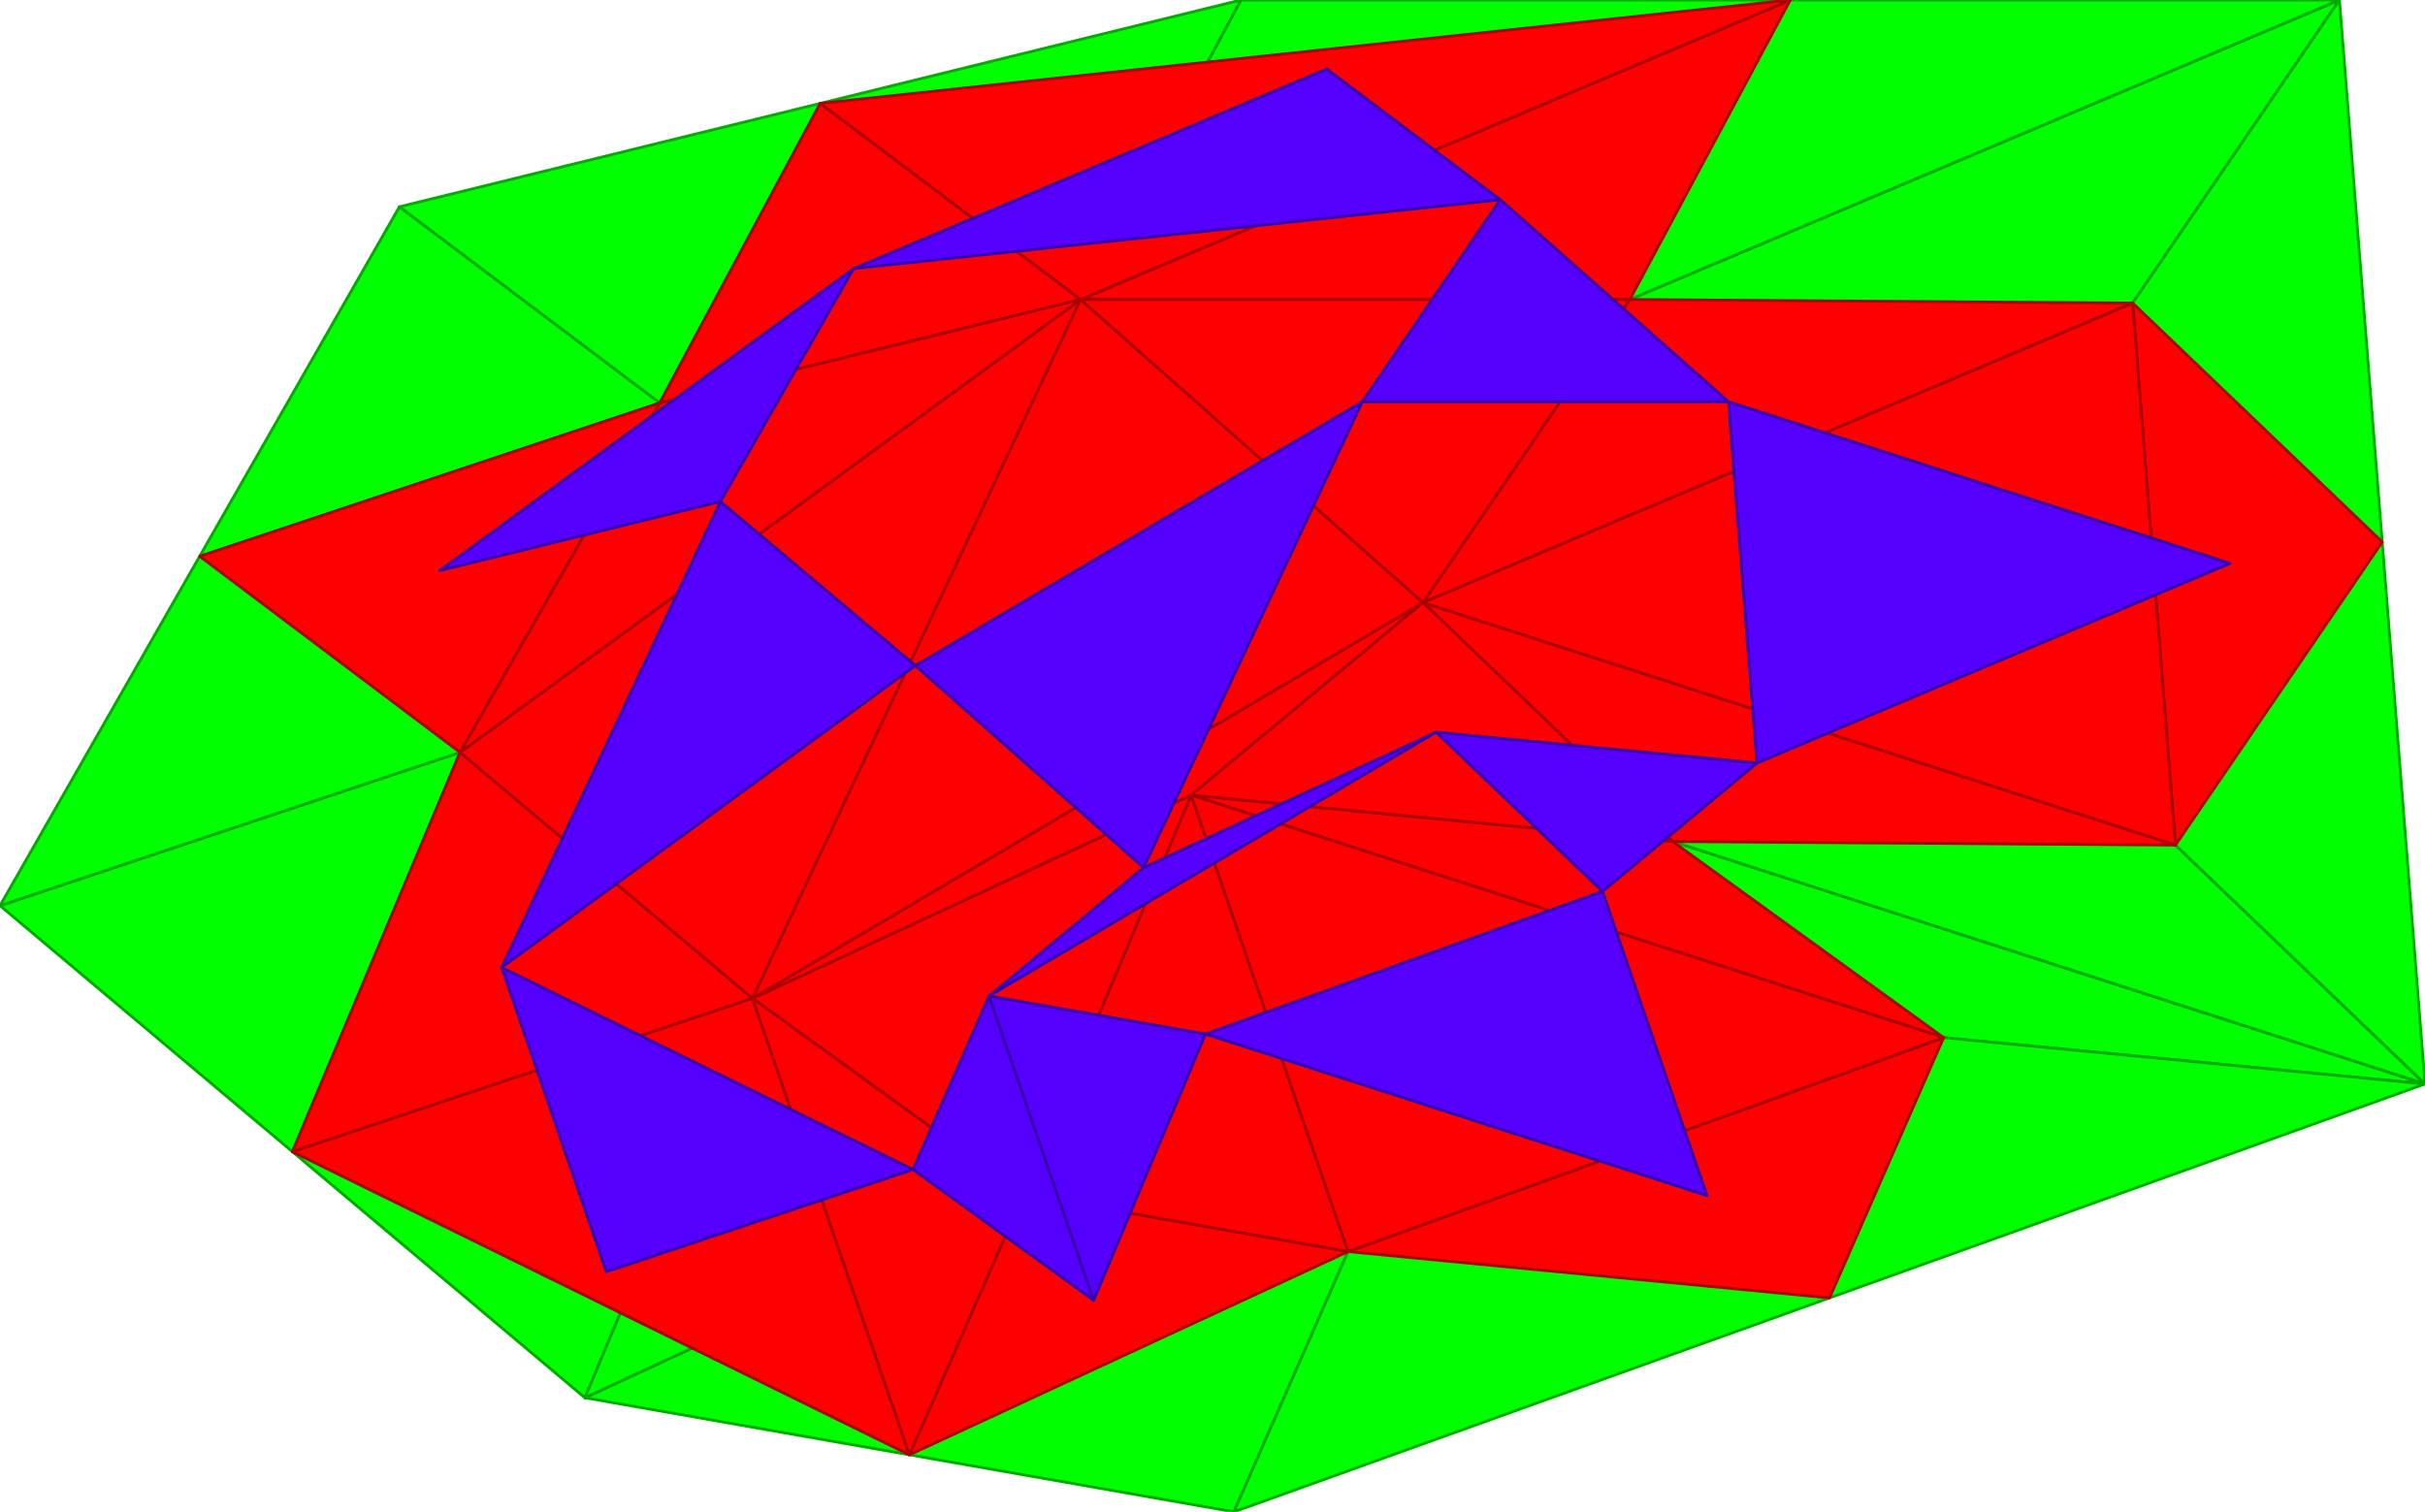 <?xml version="1.0" standalone="no" ?>
<!DOCTYPE svg PUBLIC "-//W3C//DTD SVG 1.1//EN" "http://www.w3.org/Graphics/SVG/1.1/DTD/svg11.dtd">
<svg width="85px" height="53px" xmlns="http://www.w3.org/2000/svg" version="1.1" >
	<polygon points="0,31.75 20.5,49 32.25,21 " fill="rgb(0,255,0)" stroke-linecap="round" stroke-linejoin="round" stroke-width="0.1" stroke="rgb(0,170,0)" />
	<polygon points="0,31.75 14,7.25 32.25,21 " fill="rgb(0,255,0)" stroke-linecap="round" stroke-linejoin="round" stroke-width="0.1" stroke="rgb(0,170,0)" />
	<polygon points="14,7.25 32.25,21 43.5,0 " fill="rgb(0,255,0)" stroke-linecap="round" stroke-linejoin="round" stroke-width="0.1" stroke="rgb(0,170,0)" />
	<polygon points="20.5,49 43.25,53 51.25,34.75 " fill="rgb(0,255,0)" stroke-linecap="round" stroke-linejoin="round" stroke-width="0.1" stroke="rgb(0,170,0)" />
	<polygon points="20.5,49 32.25,21 51.25,34.75 " fill="rgb(0,255,0)" stroke-linecap="round" stroke-linejoin="round" stroke-width="0.1" stroke="rgb(0,170,0)" />
	<polygon points="32.25,21 51.25,34.75 85,38 " fill="rgb(0,255,0)" stroke-linecap="round" stroke-linejoin="round" stroke-width="0.1" stroke="rgb(0,170,0)" />
	<polygon points="32.25,21 67.5,21.25 85,38 " fill="rgb(0,255,0)" stroke-linecap="round" stroke-linejoin="round" stroke-width="0.1" stroke="rgb(0,170,0)" />
	<polygon points="32.25,21 67.5,21.25 82,0 " fill="rgb(0,255,0)" stroke-linecap="round" stroke-linejoin="round" stroke-width="0.1" stroke="rgb(0,170,0)" />
	<polygon points="32.25,21 43.5,0 82,0 " fill="rgb(0,255,0)" stroke-linecap="round" stroke-linejoin="round" stroke-width="0.1" stroke="rgb(0,170,0)" />
	<polygon points="43.25,53 51.25,34.75 85,38 " fill="rgb(0,255,0)" stroke-linecap="round" stroke-linejoin="round" stroke-width="0.1" stroke="rgb(0,170,0)" />
	<polygon points="67.5,21.25 82,0 85,38 " fill="rgb(0,255,0)" stroke-linecap="round" stroke-linejoin="round" stroke-width="0.1" stroke="rgb(0,170,0)" />
	<polygon points="10.25,40.375 16.125,26.375 26.375,35 " fill="rgb(255,0,0)" stroke-linecap="round" stroke-linejoin="round" stroke-width="0.1" stroke="rgb(170,0,0)" />
	<polygon points="7,19.5 16.125,26.375 23.125,14.125 " fill="rgb(255,0,0)" stroke-linecap="round" stroke-linejoin="round" stroke-width="0.1" stroke="rgb(170,0,0)" />
	<polygon points="23.125,14.125 28.75,3.625 37.875,10.5 " fill="rgb(255,0,0)" stroke-linecap="round" stroke-linejoin="round" stroke-width="0.1" stroke="rgb(170,0,0)" />
	<polygon points="31.875,51 35.875,41.875 47.25,43.875 " fill="rgb(255,0,0)" stroke-linecap="round" stroke-linejoin="round" stroke-width="0.1" stroke="rgb(170,0,0)" />
	<polygon points="26.375,35 35.875,41.875 41.75,27.875 " fill="rgb(255,0,0)" stroke-linecap="round" stroke-linejoin="round" stroke-width="0.1" stroke="rgb(170,0,0)" />
	<polygon points="41.75,27.875 58.625,29.5 68.125,36.375 " fill="rgb(255,0,0)" stroke-linecap="round" stroke-linejoin="round" stroke-width="0.1" stroke="rgb(170,0,0)" />
	<polygon points="49.875,21.125 58.625,29.5 76.25,29.625 " fill="rgb(255,0,0)" stroke-linecap="round" stroke-linejoin="round" stroke-width="0.1" stroke="rgb(170,0,0)" />
	<polygon points="49.875,21.125 57.125,10.5 74.75,10.625 " fill="rgb(255,0,0)" stroke-linecap="round" stroke-linejoin="round" stroke-width="0.1" stroke="rgb(170,0,0)" />
	<polygon points="37.875,10.5 57.125,10.5 62.75,0 " fill="rgb(255,0,0)" stroke-linecap="round" stroke-linejoin="round" stroke-width="0.1" stroke="rgb(170,0,0)" />
	<polygon points="47.25,43.875 64.125,45.5 68.125,36.375 " fill="rgb(255,0,0)" stroke-linecap="round" stroke-linejoin="round" stroke-width="0.1" stroke="rgb(170,0,0)" />
	<polygon points="74.75,10.625 76.25,29.625 83.5,19 " fill="rgb(255,0,0)" stroke-linecap="round" stroke-linejoin="round" stroke-width="0.1" stroke="rgb(170,0,0)" />
	<polygon points="49.875,21.125 74.75,10.625 76.25,29.625 " fill="rgb(255,0,0)" stroke-linecap="round" stroke-linejoin="round" stroke-width="0.1" stroke="rgb(170,0,0)" />
	<polygon points="10.25,40.375 26.375,35 31.875,51 " fill="rgb(255,0,0)" stroke-linecap="round" stroke-linejoin="round" stroke-width="0.1" stroke="rgb(170,0,0)" />
	<polygon points="16.125,26.375 26.375,35 37.875,10.5 " fill="rgb(255,0,0)" stroke-linecap="round" stroke-linejoin="round" stroke-width="0.1" stroke="rgb(170,0,0)" />
	<polygon points="16.125,26.375 23.125,14.125 37.875,10.5 " fill="rgb(255,0,0)" stroke-linecap="round" stroke-linejoin="round" stroke-width="0.1" stroke="rgb(170,0,0)" />
	<polygon points="26.375,35 31.875,51 35.875,41.875 " fill="rgb(255,0,0)" stroke-linecap="round" stroke-linejoin="round" stroke-width="0.1" stroke="rgb(170,0,0)" />
	<polygon points="26.375,35 41.75,27.875 49.875,21.125 " fill="rgb(255,0,0)" stroke-linecap="round" stroke-linejoin="round" stroke-width="0.1" stroke="rgb(170,0,0)" />
	<polygon points="26.375,35 37.875,10.5 49.875,21.125 " fill="rgb(255,0,0)" stroke-linecap="round" stroke-linejoin="round" stroke-width="0.1" stroke="rgb(170,0,0)" />
	<polygon points="28.75,3.625 37.875,10.5 62.75,0 " fill="rgb(255,0,0)" stroke-linecap="round" stroke-linejoin="round" stroke-width="0.1" stroke="rgb(170,0,0)" />
	<polygon points="35.875,41.875 41.75,27.875 47.25,43.875 " fill="rgb(255,0,0)" stroke-linecap="round" stroke-linejoin="round" stroke-width="0.1" stroke="rgb(170,0,0)" />
	<polygon points="37.875,10.5 49.875,21.125 57.125,10.5 " fill="rgb(255,0,0)" stroke-linecap="round" stroke-linejoin="round" stroke-width="0.1" stroke="rgb(170,0,0)" />
	<polygon points="41.75,27.875 47.25,43.875 68.125,36.375 " fill="rgb(255,0,0)" stroke-linecap="round" stroke-linejoin="round" stroke-width="0.1" stroke="rgb(170,0,0)" />
	<polygon points="41.75,27.875 49.875,21.125 58.625,29.5 " fill="rgb(255,0,0)" stroke-linecap="round" stroke-linejoin="round" stroke-width="0.1" stroke="rgb(170,0,0)" />
	<polygon points="60.583,14.083 61.583,26.75 78.167,19.75 " fill="rgb(85,0,255)" stroke-linecap="round" stroke-linejoin="round" stroke-width="0.1" stroke="rgb(56,0,170)" />
	<polygon points="17.583,33.917 21.25,44.583 32,41 " fill="rgb(85,0,255)" stroke-linecap="round" stroke-linejoin="round" stroke-width="0.1" stroke="rgb(56,0,170)" />
	<polygon points="17.583,33.917 25.25,17.583 32.083,23.333 " fill="rgb(85,0,255)" stroke-linecap="round" stroke-linejoin="round" stroke-width="0.1" stroke="rgb(56,0,170)" />
	<polygon points="15.417,20 25.25,17.583 29.917,9.417 " fill="rgb(85,0,255)" stroke-linecap="round" stroke-linejoin="round" stroke-width="0.1" stroke="rgb(56,0,170)" />
	<polygon points="32,41 34.667,34.917 38.333,45.583 " fill="rgb(85,0,255)" stroke-linecap="round" stroke-linejoin="round" stroke-width="0.1" stroke="rgb(56,0,170)" />
	<polygon points="34.667,34.917 40.083,30.417 50.333,25.667 " fill="rgb(85,0,255)" stroke-linecap="round" stroke-linejoin="round" stroke-width="0.1" stroke="rgb(56,0,170)" />
	<polygon points="32.083,23.333 40.083,30.417 47.75,14.083 " fill="rgb(85,0,255)" stroke-linecap="round" stroke-linejoin="round" stroke-width="0.1" stroke="rgb(56,0,170)" />
	<polygon points="29.917,9.417 46.5,2.417 52.583,7 " fill="rgb(85,0,255)" stroke-linecap="round" stroke-linejoin="round" stroke-width="0.1" stroke="rgb(56,0,170)" />
	<polygon points="34.667,34.917 38.333,45.583 42.25,36.25 " fill="rgb(85,0,255)" stroke-linecap="round" stroke-linejoin="round" stroke-width="0.1" stroke="rgb(56,0,170)" />
	<polygon points="47.75,14.083 52.583,7 60.583,14.083 " fill="rgb(85,0,255)" stroke-linecap="round" stroke-linejoin="round" stroke-width="0.1" stroke="rgb(56,0,170)" />
	<polygon points="42.25,36.25 56.167,31.25 59.833,41.917 " fill="rgb(85,0,255)" stroke-linecap="round" stroke-linejoin="round" stroke-width="0.1" stroke="rgb(56,0,170)" />
	<polygon points="50.333,25.667 56.167,31.25 61.583,26.75 " fill="rgb(85,0,255)" stroke-linecap="round" stroke-linejoin="round" stroke-width="0.1" stroke="rgb(56,0,170)" />
</svg>
